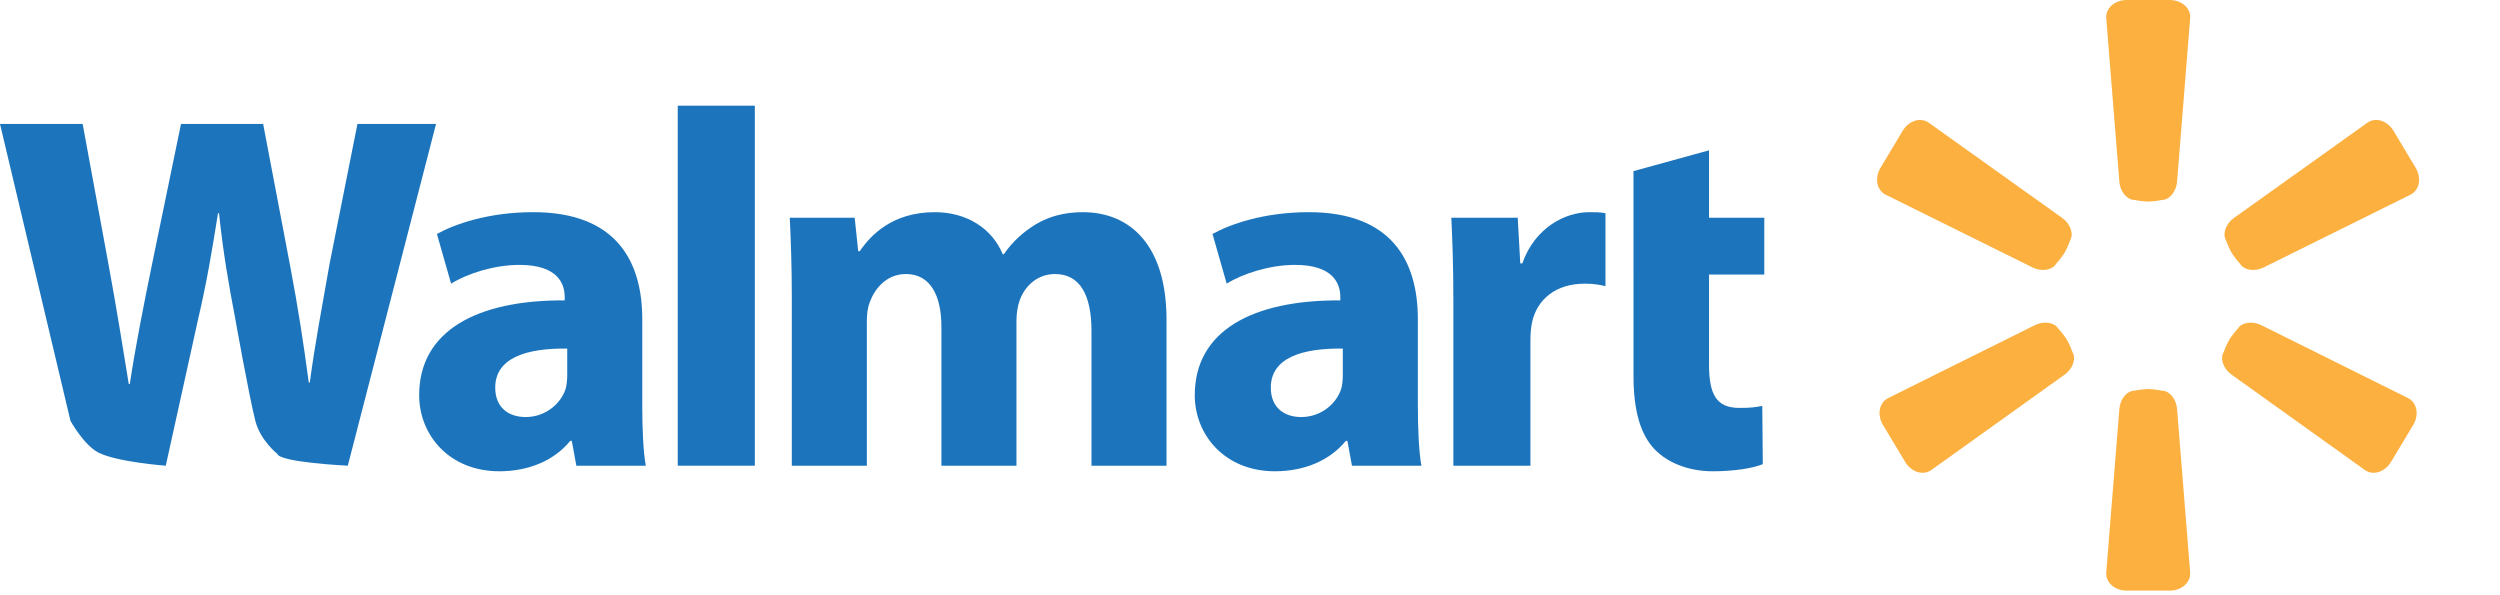 <?xml version="1.0" encoding="utf-8"?>
<!-- Generator: Adobe Illustrator 15.0.2, SVG Export Plug-In  -->
<!DOCTYPE svg PUBLIC "-//W3C//DTD SVG 1.1//EN" "http://www.w3.org/Graphics/SVG/1.1/DTD/svg11.dtd">
<svg version="1.1"
	 xmlns="http://www.w3.org/2000/svg" xmlns:xlink="http://www.w3.org/1999/xlink" xmlns:a="http://ns.adobe.com/AdobeSVGViewerExtensions/3.0/"
	 x="0px" y="0px" width="206px" height="49px" viewBox="0 0 206 49" overflow="visible" enable-background="new 0 0 206 49"
	 xml:space="preserve">
<defs>
</defs>
<path fill="#1C75BC" d="M8.128,37.301c-1.203-0.601-2.32-2.62-2.32-2.62L0,10.213h6.811l2.13,11.574
	c0.627,3.383,1.212,7.019,1.671,9.86h0.084c0.459-3.051,1.128-6.435,1.838-9.902l2.382-11.532h6.768l2.256,11.866
	c0.627,3.301,1.086,6.309,1.504,9.443h0.083c0.417-3.134,1.044-6.435,1.629-9.777l2.298-11.532h6.476l-7.271,28.161
	c0,0-5.606-0.271-5.806-0.973c0,0-1.402-1.102-1.813-2.723c-0.527-2.08-1.655-8.421-1.655-8.421
	c-0.543-2.841-1.003-5.473-1.337-8.691h-0.083c-0.501,3.176-0.961,5.85-1.63,8.691l-2.674,12.117
	C13.662,38.374,9.688,38.082,8.128,37.301z"/>
<path fill="#1C75BC" d="M52.923,33.402c0,1.964,0.083,3.844,0.292,4.972h-5.724l-0.376-2.048H46.99
	c-1.336,1.63-3.426,2.507-5.849,2.507c-4.137,0-6.602-3.008-6.602-6.268c0-5.306,4.764-7.855,11.992-7.813v-0.292
	c0-1.087-0.585-2.633-3.719-2.633c-2.089,0-4.304,0.71-5.641,1.546l-1.169-4.094c1.42-0.794,4.22-1.797,7.938-1.797
	c6.811,0,8.983,4.012,8.983,8.816V33.402z M46.739,28.723c-3.342-0.042-5.932,0.752-5.932,3.217c0,1.629,1.085,2.424,2.506,2.424
	c1.587,0,2.883-1.045,3.301-2.34c0.083-0.334,0.125-0.71,0.125-1.086V28.723z"/>
<path fill="#1C75BC" d="M55.847,8.709h6.351v29.665h-6.351V8.709z"/>
<path fill="#1C75BC" d="M65.245,24.461c0-2.549-0.083-4.722-0.167-6.518h5.348l0.292,2.758h0.125
	c0.877-1.295,2.674-3.218,6.184-3.218c2.632,0,4.721,1.337,5.599,3.468h0.084c0.752-1.086,1.671-1.879,2.632-2.465
	c1.128-0.668,2.382-1.002,3.886-1.002c3.927,0,6.894,2.758,6.894,8.858v12.033h-6.184V27.26c0-2.967-0.96-4.68-3.008-4.68
	c-1.462,0-2.507,1.003-2.924,2.215c-0.167,0.459-0.25,1.128-0.25,1.629v11.95h-6.184V26.926c0-2.59-0.92-4.346-2.925-4.346
	c-1.63,0-2.591,1.254-2.967,2.298c-0.208,0.502-0.251,1.087-0.251,1.588v11.908h-6.184V24.461z"/>
<path fill="#1C75BC" d="M116.832,33.402c0,1.964,0.083,3.844,0.293,4.972H111.4l-0.375-2.048h-0.126
	c-1.336,1.63-3.426,2.507-5.849,2.507c-4.136,0-6.602-3.008-6.602-6.268c0-5.306,4.763-7.855,11.992-7.813v-0.292
	c0-1.087-0.585-2.633-3.718-2.633c-2.09,0-4.304,0.71-5.642,1.546L99.91,19.28c1.42-0.794,4.22-1.797,7.938-1.797
	c6.811,0,8.983,4.012,8.983,8.816V33.402z M110.648,28.723c-3.342-0.042-5.933,0.752-5.933,3.217c0,1.629,1.086,2.424,2.507,2.424
	c1.587,0,2.882-1.045,3.3-2.34c0.083-0.334,0.125-0.71,0.125-1.086V28.723z"/>
<path fill="#1C75BC" d="M119.756,24.669c0-3.008-0.084-4.972-0.167-6.726h5.473l0.209,3.76h0.167c1.045-2.966,3.552-4.22,5.516-4.22
	c0.584,0,0.877,0,1.337,0.083v6.017c-0.459-0.125-1.003-0.209-1.713-0.209c-2.34,0-3.927,1.254-4.345,3.217
	c-0.083,0.418-0.125,0.919-0.125,1.421v10.362h-6.351V24.669z"/>
<path fill="#1C75BC" d="M134.599,17.943v-3.844l6.225-1.712v5.557h4.554v4.679h-4.554v7.395c0,2.465,0.585,3.594,2.507,3.594
	c0.878,0,1.253-0.042,1.881-0.167l0.042,4.804c-0.836,0.335-2.34,0.585-4.137,0.585c-2.047,0-3.76-0.752-4.763-1.797
	c-1.17-1.211-1.754-3.176-1.754-6.058v-8.356"/>
<path fill="#FBB040" d="M179.391,14.966c-0.067,0.835-0.634,1.513-1.266,1.513c0,0-0.504,0.109-1.012,0.126
	c-0.534,0.018-1.213-0.126-1.213-0.126c-0.633,0-1.199-0.678-1.266-1.513l-1.078-13.453C173.49,0.678,174.247,0,175.249,0h3.526
	c1.002,0,1.76,0.678,1.693,1.513L179.391,14.966z"/>
<path fill="#FBB040" d="M186.525,22.037c-0.751,0.372-1.624,0.234-1.948-0.308c0,0-0.353-0.376-0.628-0.803
	c-0.292-0.449-0.518-1.105-0.518-1.105c-0.324-0.542-0.034-1.377,0.649-1.864l10.984-7.839c0.684-0.486,1.653-0.185,2.168,0.674
	l1.813,3.025c0.514,0.859,0.323,1.857-0.43,2.23L186.525,22.037z"/>
<path fill="#FBB040" d="M183.88,30.87c-0.682-0.488-0.97-1.323-0.645-1.864c0,0,0.166-0.488,0.414-0.932
	c0.258-0.468,0.732-0.975,0.732-0.975c0.327-0.542,1.198-0.678,1.95-0.306l12.085,6.007c0.751,0.373,0.942,1.372,0.426,2.23
	l-1.817,3.022c-0.515,0.858-1.487,1.159-2.168,0.671L183.88,30.87z"/>
<path fill="#FBB040" d="M174.635,33.701c0.067-0.835,0.633-1.513,1.266-1.513c0,0,0.504-0.109,1.012-0.127
	c0.535-0.018,1.213,0.127,1.213,0.127c0.631,0,1.198,0.677,1.265,1.513l1.077,13.453c0.067,0.836-0.69,1.514-1.692,1.514h-3.527
	c-1.002,0-1.759-0.677-1.692-1.514L174.635,33.701z"/>
<path fill="#FBB040" d="M167.48,22.037c0.751,0.372,1.623,0.234,1.949-0.308c0,0,0.352-0.376,0.628-0.803
	c0.291-0.449,0.516-1.105,0.516-1.105c0.324-0.542,0.035-1.377-0.648-1.864l-10.985-7.839c-0.683-0.486-1.654-0.185-2.168,0.674
	l-1.812,3.025c-0.515,0.859-0.324,1.857,0.428,2.23L167.48,22.037z"/>
<path fill="#FBB040" d="M170.125,30.87c0.682-0.488,0.97-1.323,0.645-1.864c0,0-0.166-0.488-0.414-0.932
	c-0.259-0.468-0.732-0.975-0.732-0.975c-0.327-0.542-1.199-0.678-1.95-0.306L155.589,32.8c-0.751,0.373-0.941,1.372-0.424,2.23
	l1.816,3.022c0.515,0.858,1.486,1.159,2.168,0.671L170.125,30.87z"/>
</svg>

